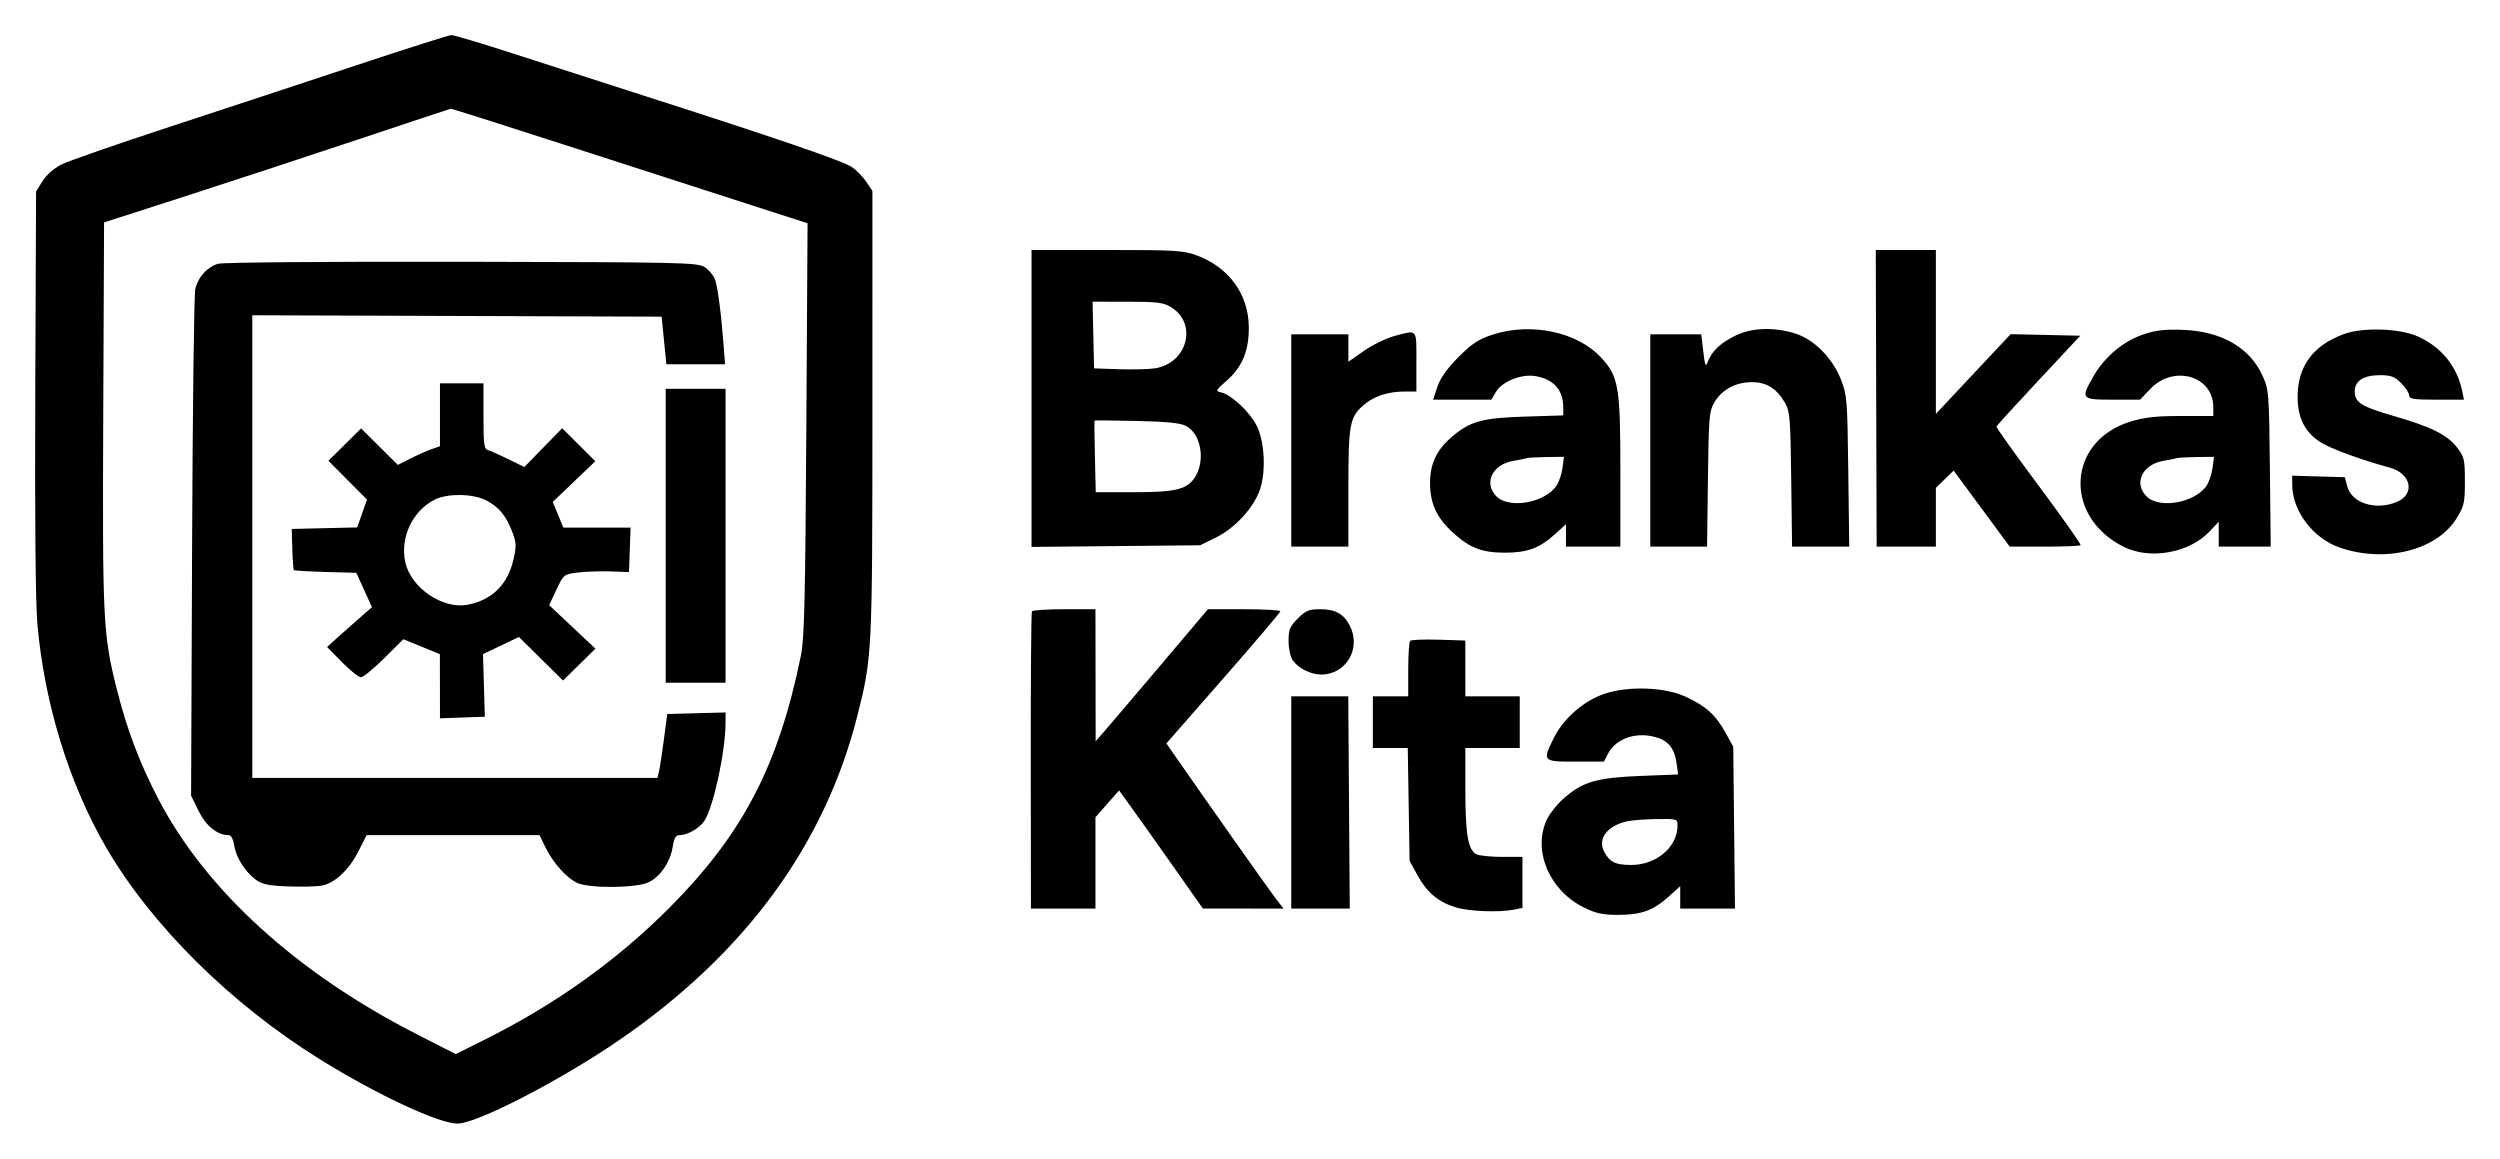<svg width="712" height="330" viewBox="0 0 712 330" fill="none" xmlns="http://www.w3.org/2000/svg">
<rect width="712" height="330" fill="white"/>
<path fill-rule="evenodd" clip-rule="evenodd" d="M101.677 18.528C87.617 23.198 63.74 31.072 48.616 36.025C33.491 40.977 19.497 45.847 17.518 46.847C15.328 47.952 13.204 49.813 12.096 51.598L10.273 54.532L10.044 111.501C9.898 147.692 10.118 171.863 10.647 177.771C12.661 200.321 19.605 222.96 30.058 241.057C42.94 263.36 65.649 285.896 91.219 301.755C107.471 311.834 124.969 320 130.316 320C135.814 320 159.732 307.64 176.427 296.17C212.158 271.622 234.845 240.714 244.171 203.878C248.395 187.192 248.456 185.962 248.461 117.623L248.465 54.374L246.704 51.759C245.736 50.32 243.858 48.412 242.532 47.517C240.049 45.843 220.338 39.088 183.785 27.382C172.282 23.699 155.445 18.273 146.37 15.325C137.295 12.377 129.277 9.981 128.554 10C127.831 10.02 115.736 13.858 101.677 18.528ZM101.677 39.82C87.191 44.658 65.057 51.93 52.489 55.981L29.638 63.345L29.406 117.845C29.154 176.97 29.335 180.629 33.265 196.285C36.156 207.797 39.767 217.333 45.129 227.611C58.668 253.562 84.555 277.121 118.662 294.527L129.79 300.206L137.81 296.213C158.15 286.085 175.692 273.566 190.757 258.425C211.585 237.493 221.708 218.044 228.101 186.685C229.082 181.871 229.347 170.785 229.64 122.229L229.993 63.587L214.248 58.51C205.588 55.717 182.817 48.362 163.645 42.165C144.474 35.968 128.614 30.926 128.401 30.961C128.188 30.996 116.162 34.982 101.677 39.82ZM293.78 113.478V155.761L317.793 155.527L341.806 155.294L346.223 153.123C351.794 150.386 357.142 144.541 358.888 139.281C360.606 134.106 360.123 125.547 357.864 121.137C355.952 117.404 350.783 112.518 348.011 111.822C346.052 111.33 346.058 111.317 349.483 108.3C353.872 104.434 355.781 99.672 355.656 92.899C355.487 83.703 349.963 76.157 340.923 72.772C337.061 71.328 334.934 71.197 315.246 71.197H293.78V113.478ZM534.343 113.439L534.467 155.681H542.903H551.338V147.307V138.933L553.869 136.479L556.399 134.025L564.386 144.853L572.374 155.681H582.254C587.688 155.681 592.317 155.497 592.542 155.273C592.766 155.049 587.425 147.463 580.673 138.415C573.922 129.368 568.481 121.744 568.583 121.474C568.684 121.204 574.099 115.275 580.615 108.298L592.464 95.612L582.552 95.388L572.64 95.164L569.154 98.876C567.237 100.919 562.444 106.029 558.503 110.233L551.338 117.877V94.537V71.197H542.779H534.219L534.343 113.439ZM62.129 75.116C58.991 76.04 56.376 78.935 55.61 82.334C55.268 83.853 54.861 116.934 54.706 155.849L54.425 226.602L56.573 230.979C58.662 235.234 61.899 237.841 65.094 237.841C65.816 237.841 66.408 238.928 66.708 240.808C67.262 244.276 69.787 248.265 72.878 250.558C74.626 251.855 76.457 252.234 82.02 252.452C85.847 252.602 90.186 252.498 91.664 252.22C95.39 251.521 99.426 247.718 102.127 242.365L104.41 237.841H129.032H153.654L155.306 241.242C157.525 245.814 161.52 250.242 164.577 251.52C168.276 253.066 181.272 252.914 184.706 251.284C188.051 249.695 190.909 245.485 191.597 241.135C191.999 238.582 192.452 237.841 193.605 237.841C195.809 237.841 199.274 235.842 200.593 233.811C203.229 229.752 206.619 214.048 206.632 205.842L206.636 202.909L198.333 203.129L190.031 203.349L189.06 210.712C188.526 214.762 187.898 218.861 187.665 219.82L187.242 221.564H129.548H71.854V155.677V89.788L130.144 89.988L188.433 90.186L189.108 96.968L189.782 103.75H198.136H206.489L206.131 98.906C205.44 89.591 204.407 81.622 203.623 79.559C203.189 78.415 201.874 76.85 200.702 76.081C198.695 74.765 194.688 74.677 131.533 74.552C93.697 74.477 63.464 74.723 62.129 75.116ZM311.378 95.418L311.596 104.913L318.568 105.152C322.402 105.284 327.019 105.176 328.827 104.912C338.134 103.553 341.202 92.177 333.525 87.493C331.308 86.14 329.624 85.929 321.061 85.926L311.161 85.923L311.378 95.418ZM425.126 95.296C421.066 96.618 419.258 97.805 415.382 101.691C412.111 104.972 410.234 107.613 409.377 110.145L408.129 113.826H416.436H424.743L426.079 111.562C427.783 108.677 433.266 106.468 437.158 107.1C442.485 107.965 445.216 111.021 445.216 116.116V118.305L434.178 118.651C421.915 119.036 418.483 120.026 413.138 124.722C409.039 128.324 407.257 132.247 407.278 137.629C407.299 143.383 409.154 147.425 413.676 151.579C418.525 156.035 422.022 157.403 428.565 157.408C434.969 157.412 438.419 156.145 442.807 152.179L445.991 149.3V152.491V155.681H453.737H461.483V134.507C461.483 110.094 461.011 107.275 456.008 101.844C449.279 94.54 436.056 91.736 425.126 95.296ZM494.404 95.516C490.181 97.509 487.55 99.961 486.399 102.976C485.756 104.659 485.585 104.277 485.09 100.069L484.522 95.224H477.263H470.004V125.453V155.681H478.089H486.172L486.416 136.498C486.639 118.85 486.784 117.1 488.234 114.629C490.358 111.012 494.17 108.909 498.723 108.843C502.998 108.78 505.915 110.55 508.347 114.683C509.763 117.088 509.917 118.962 510.139 136.498L510.382 155.681H518.521H526.66L526.39 134.172C526.134 113.703 526.032 112.441 524.289 108.059C521.791 101.786 516.481 96.519 511.013 94.895C504.997 93.108 499.038 93.331 494.404 95.516ZM610.521 95.21C604.81 97.081 599.417 101.588 596.228 107.149C592.511 113.635 592.669 113.826 601.719 113.826H609.496L612.377 110.797C619.05 103.777 630.335 107.019 630.345 115.958L630.348 118.477H621.134C613.992 118.477 610.749 118.839 606.706 120.088C588.738 125.642 587.584 147.058 604.786 155.719C612.292 159.498 623.5 157.504 629.291 151.36L631.898 148.595V152.138V155.681H639.3H646.703L646.465 133.397C646.236 111.857 646.167 110.978 644.388 107.039C640.778 99.049 632.847 94.428 621.921 93.952C616.746 93.726 614.182 94.009 610.521 95.21ZM667.689 95.092C658.86 98.252 654.361 104.268 654.361 112.916C654.361 118.949 656.327 122.947 660.729 125.861C663.464 127.673 672.445 130.98 680.578 133.171C686.693 134.819 687.935 140.727 682.632 142.943C676.578 145.475 669.731 143.308 668.48 138.465L667.822 135.916L660.317 135.695L652.812 135.473L652.817 138.02C652.829 145.522 658.759 153.347 666.421 155.973C679.366 160.411 694.035 156.714 699.648 147.6C701.792 144.119 702 143.19 702 137.075C702 130.917 701.822 130.135 699.822 127.511C697.039 123.861 692.499 121.587 681.866 118.513C672.475 115.799 670.628 114.634 670.628 111.425C670.628 108.471 673.18 106.851 677.831 106.851C680.955 106.851 681.976 107.234 683.856 109.116C685.102 110.363 686.12 111.932 686.12 112.604C686.12 113.636 687.335 113.826 693.928 113.826H701.736L701.219 111.307C699.788 104.325 695.228 98.75 688.519 95.781C683.394 93.513 673.055 93.17 667.689 95.092ZM397.191 95.676C394.847 96.295 390.926 98.202 388.476 99.914L384.022 103.029V99.126V95.224H375.889H367.755V125.453V155.681H375.889H384.022V138.992C384.022 120.577 384.378 118.722 388.589 115.177C391.429 112.785 395.421 111.511 400.095 111.506L403.387 111.501V102.975C403.387 93.455 403.793 93.933 397.191 95.676ZM125.302 118.13V127.084L122.919 127.914C121.609 128.372 118.911 129.569 116.924 130.576L113.312 132.406L108.077 127.208L102.842 122.01L98.189 126.617L93.537 131.223L99.032 136.758L104.526 142.293L103.121 146.252L101.716 150.211L92.401 150.427L83.086 150.643L83.248 156.36C83.337 159.504 83.54 162.207 83.699 162.366C83.858 162.526 87.926 162.765 92.738 162.897L101.488 163.138L103.71 168.035L105.931 172.931L102.264 176.126C100.246 177.884 97.372 180.435 95.876 181.796L93.156 184.272L97.39 188.578C99.718 190.947 102.15 192.885 102.794 192.885C103.437 192.885 106.416 190.448 109.414 187.468L114.864 182.052L120.071 184.174L125.278 186.297L125.291 195.435L125.302 204.575L131.693 204.349L138.083 204.124L137.82 195.211L137.557 186.297L142.677 183.854L147.798 181.412L154.071 187.614L160.345 193.816L164.962 189.281L169.58 184.747L162.989 178.545L156.399 172.342L158.47 167.952C160.528 163.592 160.569 163.559 164.597 163.056C166.827 162.777 171.01 162.635 173.894 162.741L179.138 162.934L179.362 156.594L179.588 150.256H170.017H160.446L158.933 146.603L157.421 142.952L163.48 137.159L169.54 131.367L164.827 126.666L160.113 121.965L154.719 127.488L149.324 133.011L144.866 130.812C142.413 129.603 139.797 128.437 139.052 128.221C137.857 127.873 137.696 126.716 137.696 118.501V109.176H131.499H125.302V118.13ZM189.595 152.581V194.436H198.116H206.636V152.581V110.726H198.116H189.595V152.581ZM311.723 119.766C311.653 119.836 311.703 124.457 311.833 130.036L312.069 140.179H322.896C334.783 140.179 338.05 139.396 340.266 136.011C343.395 131.233 342.082 123.537 337.758 121.299C336.14 120.463 332.253 120.074 323.687 119.891C317.176 119.753 311.793 119.696 311.723 119.766ZM434.759 130.488C434.333 130.633 432.638 130.978 430.993 131.253C424.992 132.262 422.454 137.625 426.204 141.377C429.864 145.04 440.121 143.174 443.338 138.261C444.022 137.217 444.77 134.955 445.001 133.233L445.42 130.103L440.477 130.164C437.759 130.198 435.185 130.344 434.759 130.488ZM619.891 130.488C619.465 130.633 617.77 130.978 616.125 131.253C610.124 132.262 607.586 137.625 611.336 141.377C614.996 145.04 625.253 143.174 628.47 138.261C629.154 137.217 629.902 134.955 630.133 133.233L630.552 130.103L625.609 130.164C622.891 130.198 620.317 130.344 619.891 130.488ZM123.908 142.25C117.534 145.393 113.908 153 115.416 160.07C116.973 167.373 126.05 173.588 133.175 172.228C140.212 170.884 144.663 166.42 146.31 159.053C147.091 155.562 147.032 154.46 145.899 151.493C144.126 146.848 142.032 144.323 138.428 142.483C134.701 140.581 127.527 140.465 123.908 142.25ZM293.889 174.107C293.685 174.438 293.538 193.621 293.562 216.737L293.604 258.768H302.794H311.983V245.764V232.76L315.344 228.939L318.704 225.118L322.122 229.831C324.002 232.423 329.373 239.99 334.06 246.646L342.581 258.749L354.071 258.758L365.562 258.768L363.301 255.861C361.548 253.608 343.325 227.778 333.582 213.736L332.184 211.722L348.41 193.196C357.335 183.008 364.641 174.41 364.647 174.09C364.652 173.769 360.014 173.508 354.34 173.508H344.023L330.521 189.463C323.094 198.238 315.898 206.696 314.53 208.259L312.042 211.1L312.013 192.304L311.983 173.508H303.121C298.246 173.508 294.092 173.778 293.889 174.107ZM369.614 176.144C367.339 178.42 366.981 179.293 366.981 182.559C366.981 184.731 367.495 187.075 368.19 188.067C369.789 190.352 373.305 192.11 376.276 192.11C383.409 192.11 387.764 184.649 384.414 178.167C382.696 174.843 380.293 173.508 376.026 173.508C372.762 173.508 371.89 173.867 369.614 176.144ZM401.623 182.509C401.315 182.816 401.064 186.497 401.064 190.69V198.311H396.029H390.994V205.674V213.038H395.961H400.928L401.19 229.121L401.451 245.204L403.755 249.366C406.467 254.265 409.685 256.933 414.708 258.446C418.489 259.585 426.971 259.9 431.177 259.059L433.597 258.574V251.308V244.041H427.737C424.513 244.041 421.218 243.689 420.412 243.257C418.088 242.013 417.34 237.534 417.335 224.858L417.33 213.038H425.077H432.823V205.674V198.311H425.077H417.33L417.329 190.366L417.327 182.422L409.755 182.185C405.589 182.055 401.93 182.201 401.623 182.509ZM457.109 197.539C451.193 199.47 445.347 204.522 442.566 210.107C439.218 216.83 439.291 216.913 448.682 216.913H456.796L457.938 214.703C460.18 210.365 465.768 208.379 471.432 209.905C475.14 210.904 476.931 213.152 477.519 217.547L477.924 220.565L467.186 220.989C454.734 221.479 450.744 222.643 445.39 227.347C443.468 229.036 441.256 231.826 440.474 233.547C436.477 242.353 441.309 253.657 451.124 258.463C454.619 260.173 456.499 260.573 460.981 260.559C467.483 260.539 470.901 259.279 475.341 255.265L478.525 252.387V255.578V258.768H486.323H494.121L493.875 235.709L493.63 212.65L491.341 208.517C488.612 203.586 485.802 201.068 480.074 198.418C474.189 195.695 463.957 195.305 457.109 197.539ZM367.755 228.54V258.768H376.082L384.41 258.769L384.198 228.54L383.987 198.311H375.871H367.755V228.54ZM463.246 233.943C457.606 235.284 454.936 238.93 456.896 242.613C458.447 245.526 460.053 246.315 464.476 246.342C471.678 246.384 477.75 241.269 477.75 235.159C477.75 233.213 477.68 233.191 471.747 233.269C468.445 233.313 464.62 233.616 463.246 233.943Z" fill="black"/>
</svg>

